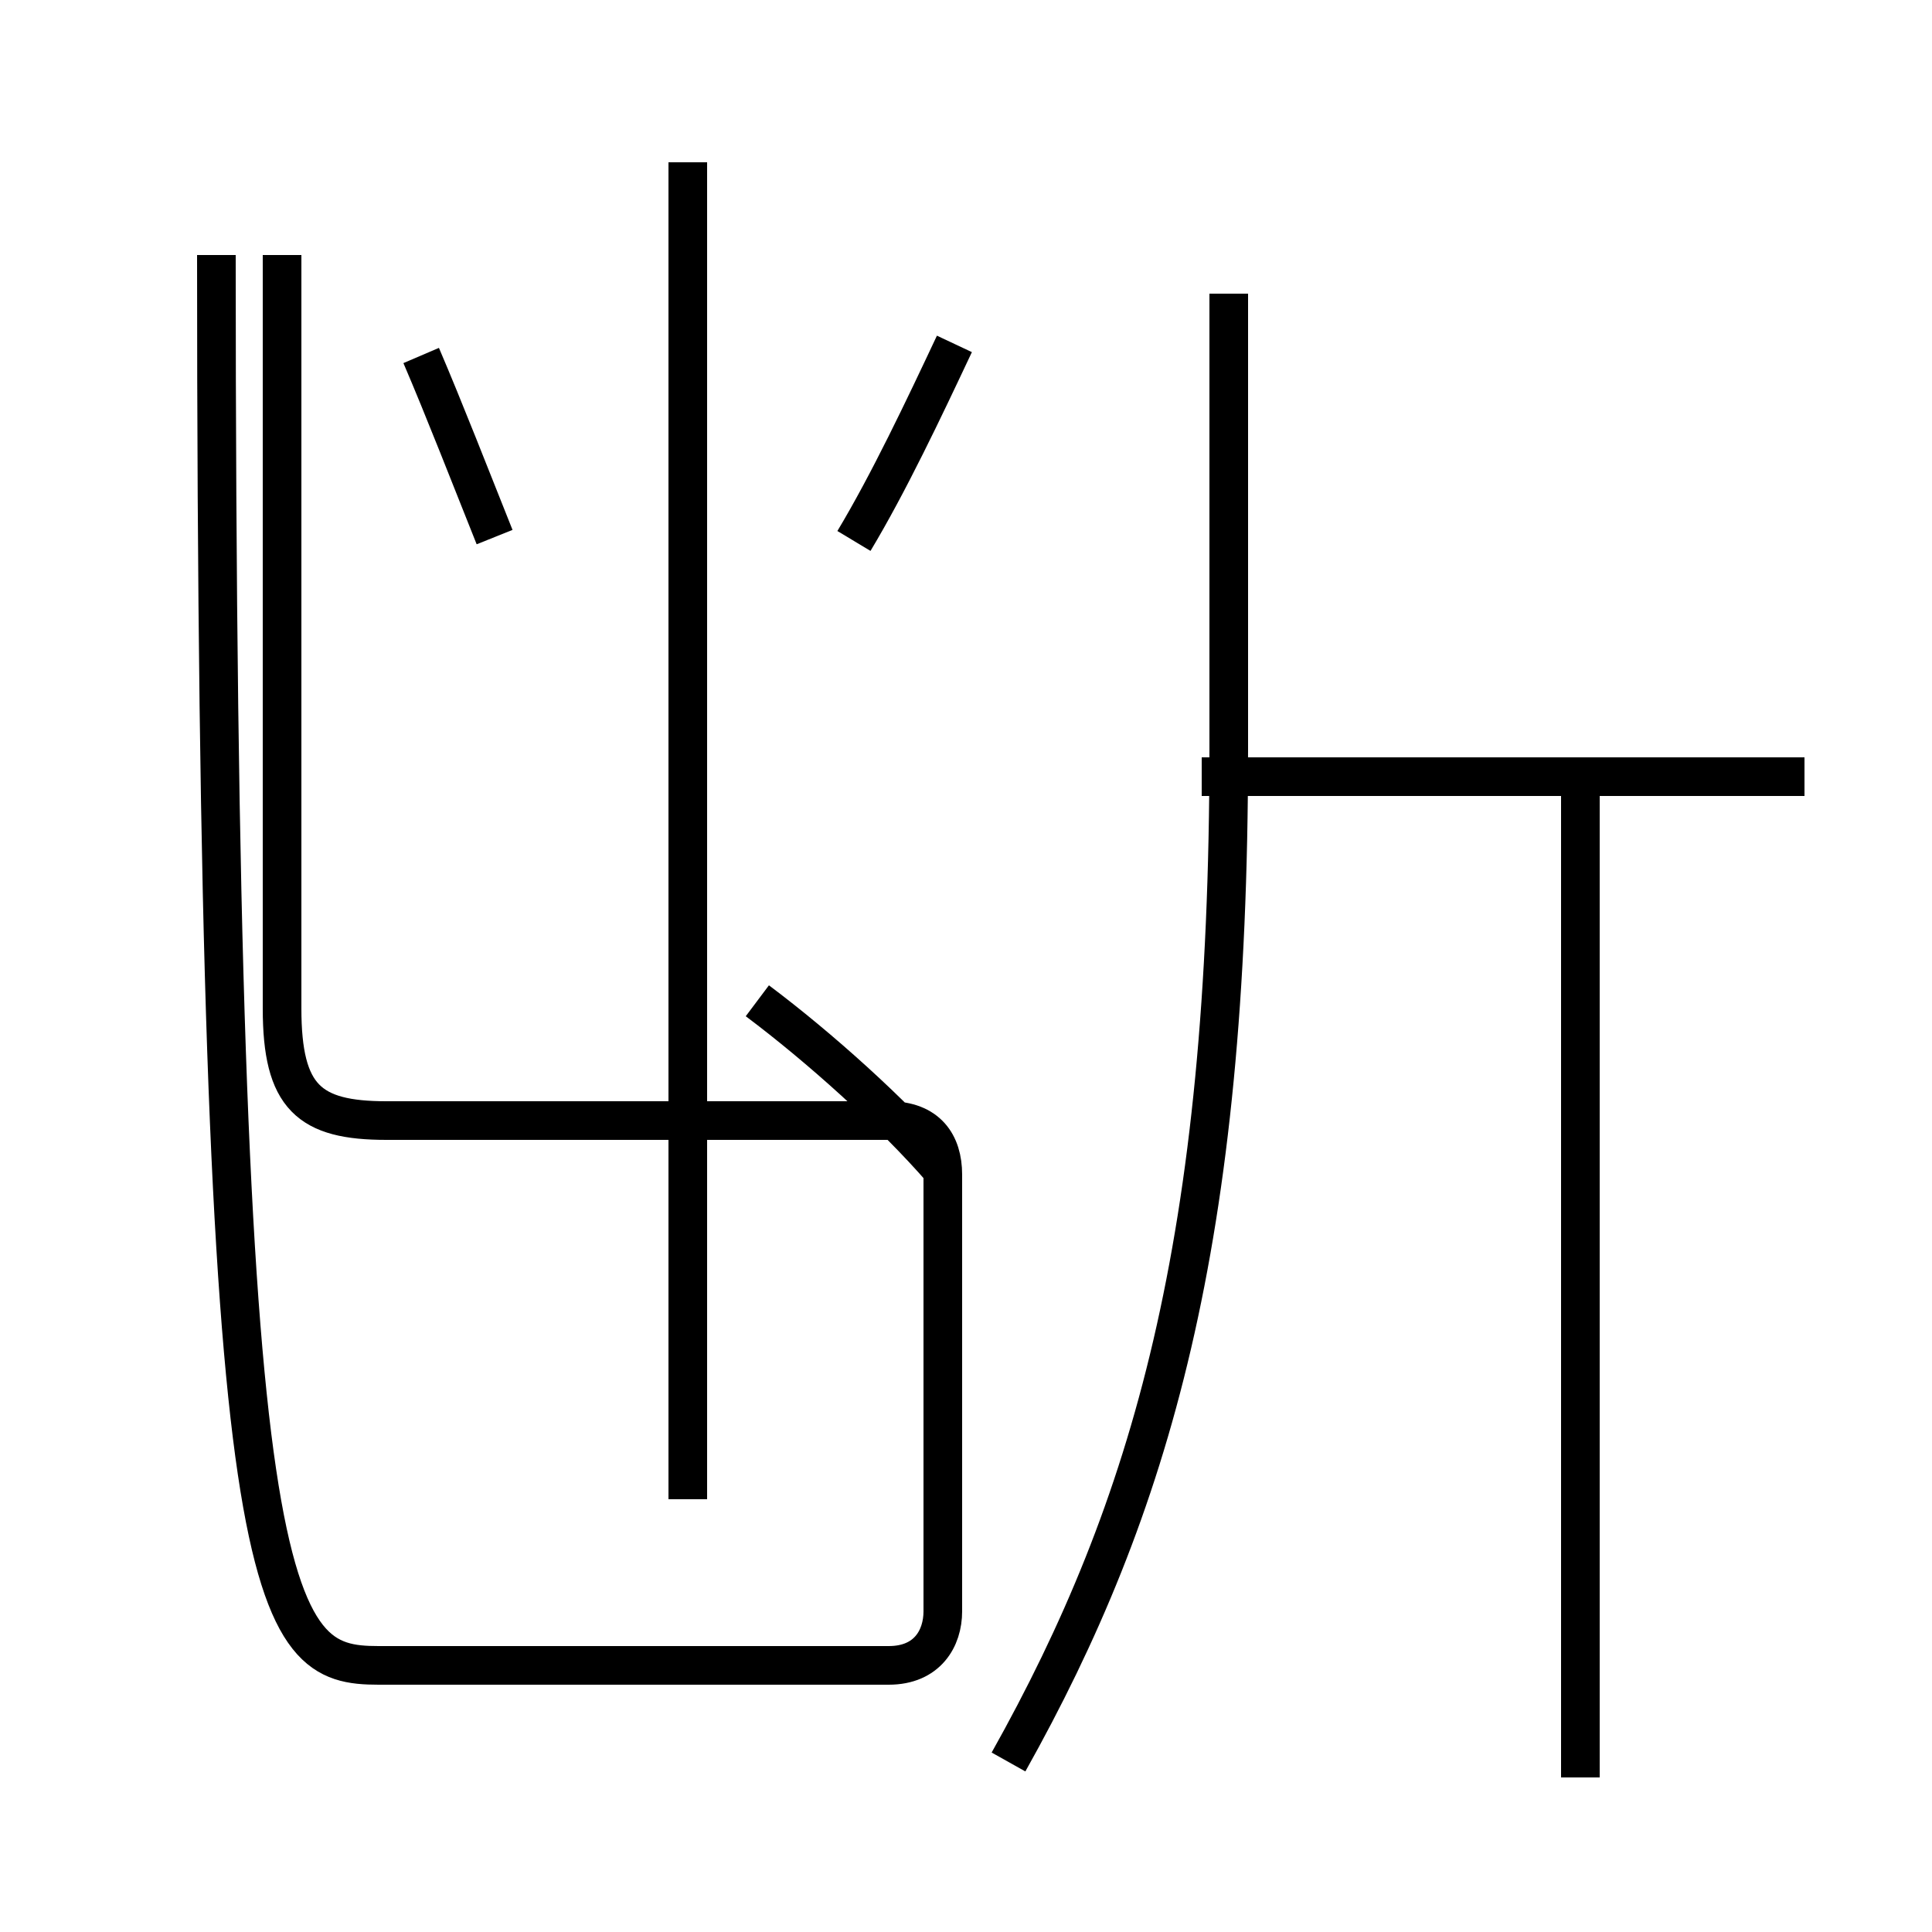 <?xml version='1.0' encoding='utf8'?>
<svg viewBox="0.0 -44.0 50.0 50.0" version="1.1" xmlns="http://www.w3.org/2000/svg">
<rect x="0.0" y="-44.0" width="50.0" height="50.0" fill="#808080" stroke="none"/>
<rect x="-1000" y="-1000" width="2000" height="2000" stroke="white" fill="white"/>
<g style="fill:none; stroke:#000000;  stroke-width:1">
<path d="M 12.8 30.1 C 12.2 31.6 11.5 33.4 10.9 34.8 M 5.6 37.4 C 5.6 2.1 7.0 0.9 9.8 0.9 L 23.0 0.9 C 24.0 0.9 24.4 1.6 24.4 2.3 L 24.4 13.6 C 24.4 14.4 24.0 15.0 23.0 15.0 L 10.0 15.0 C 8.0 15.0 7.3 15.6 7.3 17.9 L 7.3 37.4 M 17.8 5.2 L 17.8 39.8 M 24.4 13.7 C 23.1 15.2 21.2 16.9 19.6 18.1 M 22.1 30.0 C 23.0 31.5 23.9 33.4 24.7 35.1 M 26.1 -1.6 C 29.8 5.0 31.8 11.9 31.8 24.6 L 31.8 36.4 M 46.7 23.9 L 31.1 23.9 M 40.9 -2.0 L 40.9 23.9" transform="scale(1, -1)" />
</g>
</svg>